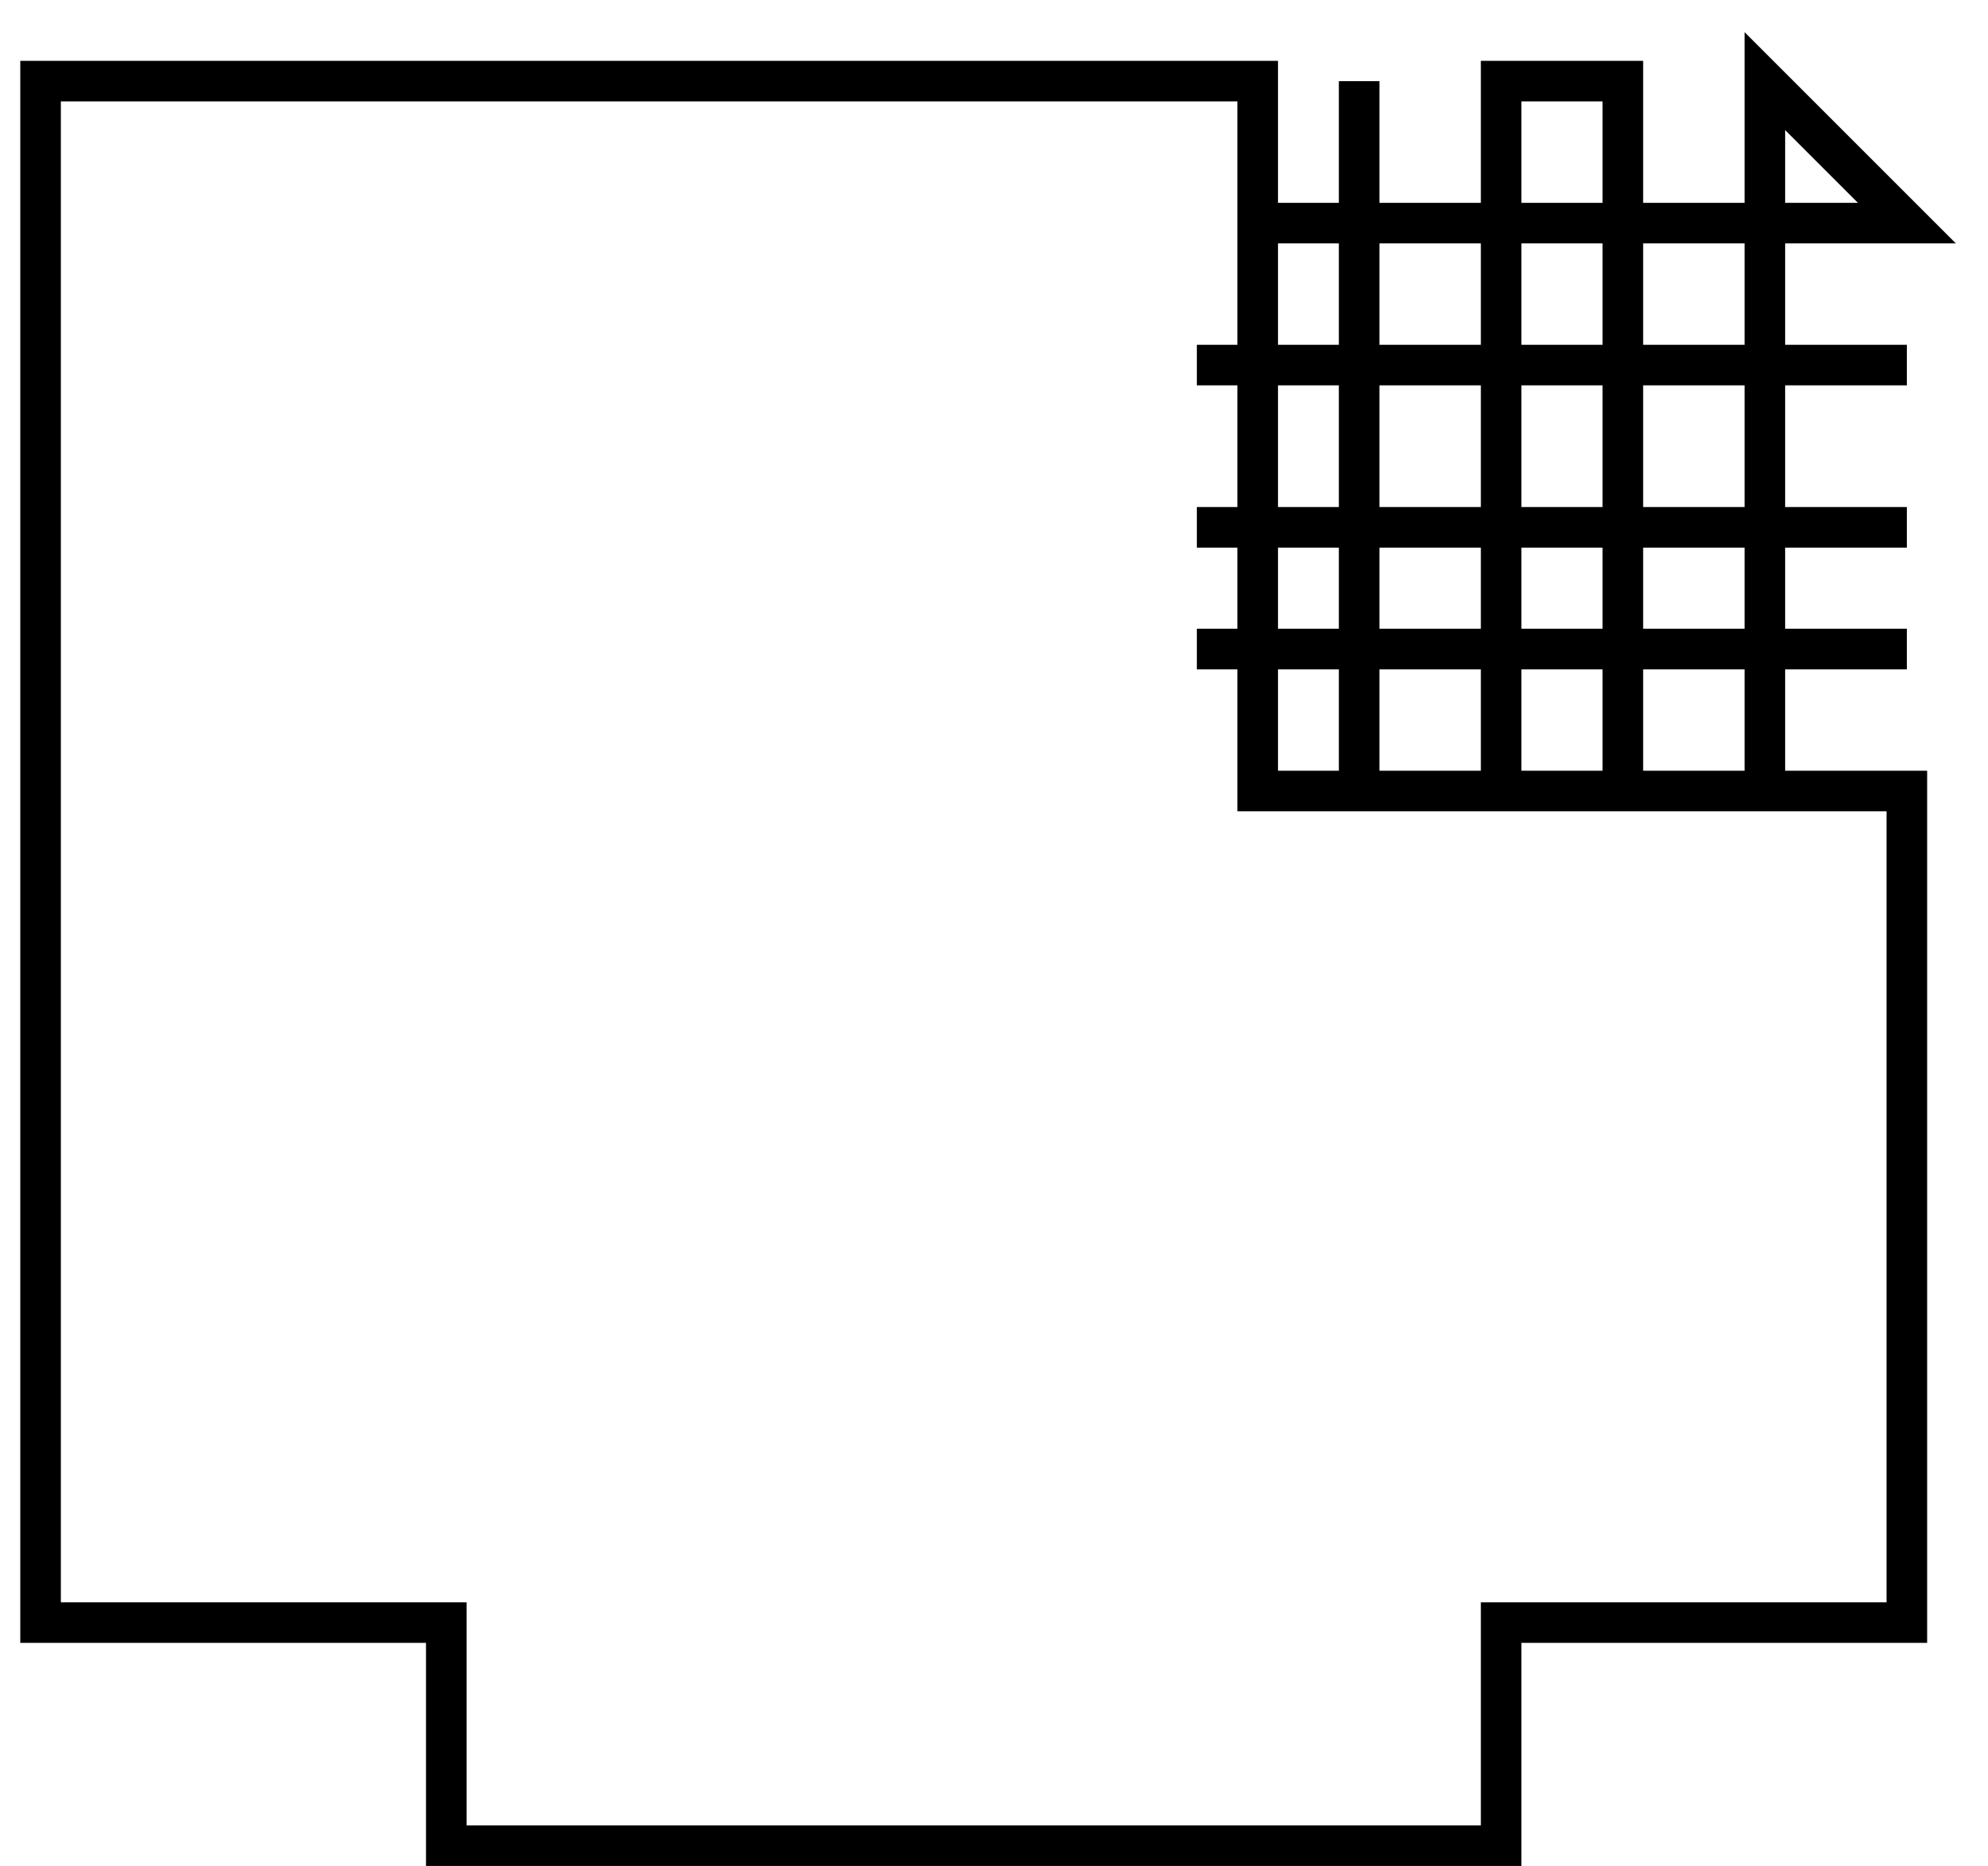 <svg width="49" height="46" viewBox="0 0 49 46" fill="none" xmlns="http://www.w3.org/2000/svg">
<path d="M33.5 2V19.5M33.5 19.5H31V5.5M33.5 19.5H37M37 19.5V2H40V19.5M37 19.5H40M40 19.5H43.5M43.5 19.5H47V40H37V45.5H11V40H1V2H31V5.5M43.5 19.5V2L47 5.5H31M47 9H29.5M47 13H29.5M47 16H29.5" stroke="black"/>
</svg>
